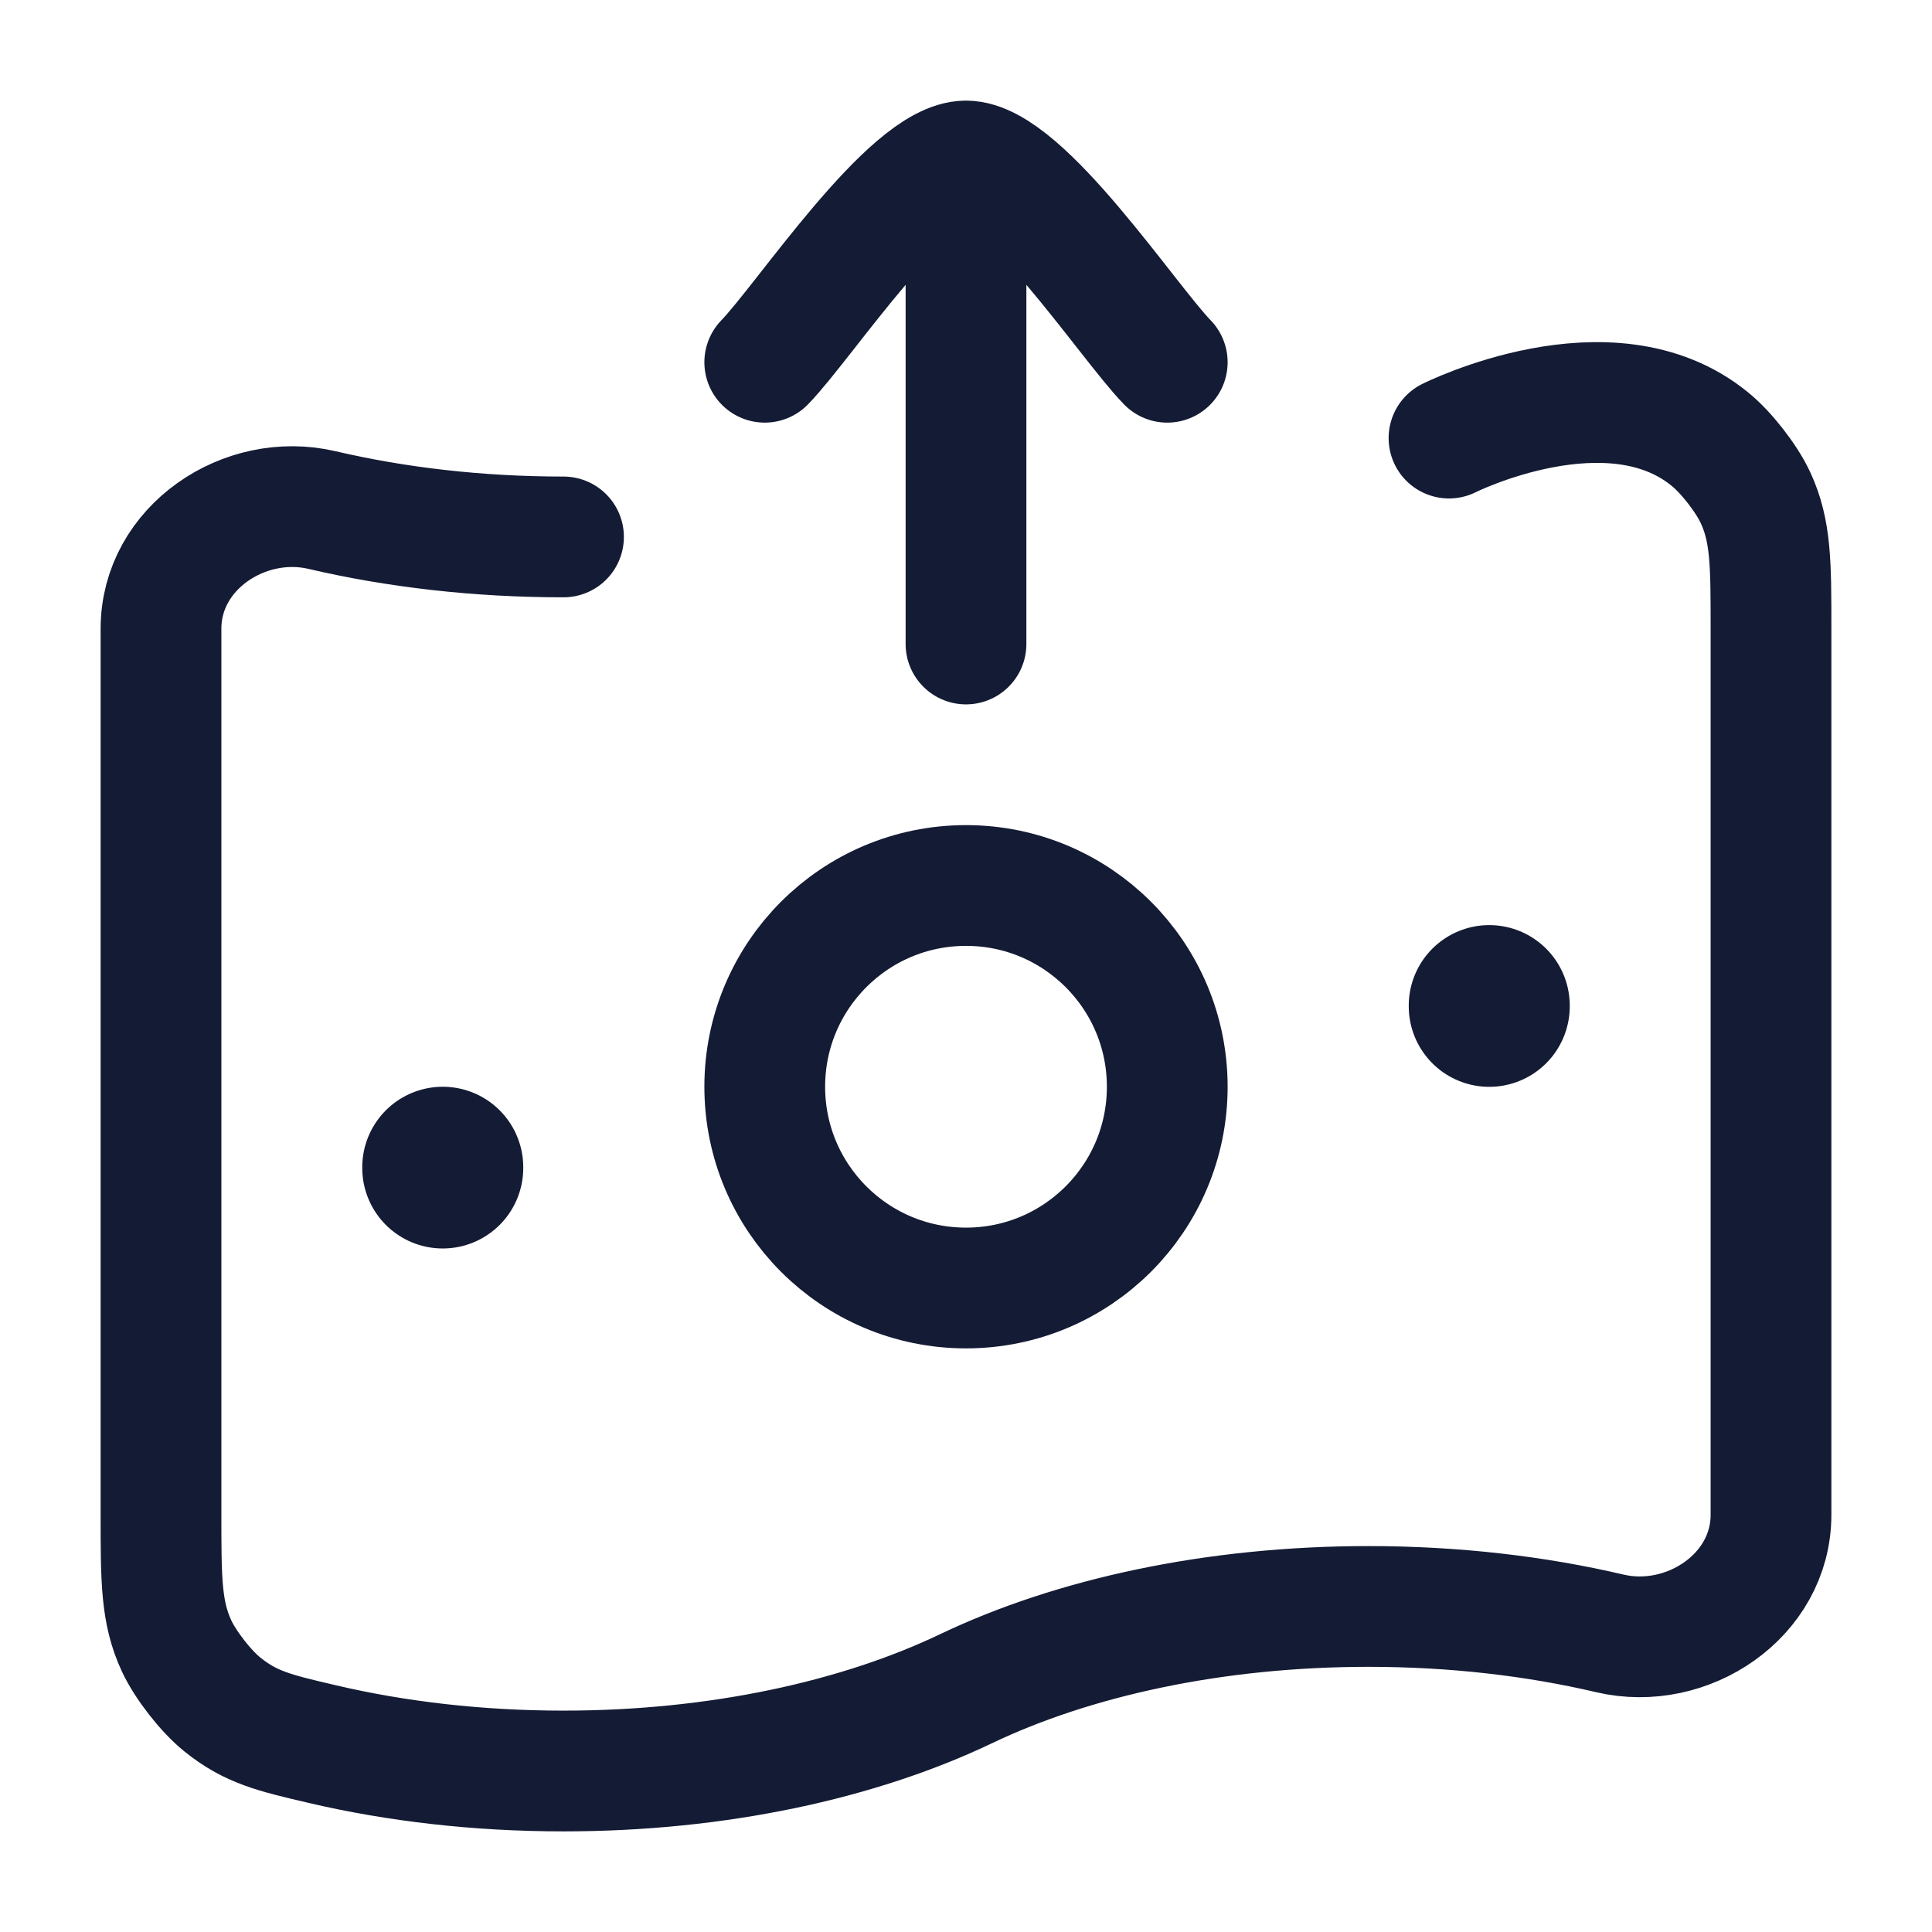 <svg width="24" height="24" viewBox="0 0 24 24" fill="none" xmlns="http://www.w3.org/2000/svg">
<path d="M7 6.67C5.934 6.67 4.92 6.551 4 6.336C3.04 6.111 2 6.802 2 7.809V18.817C2 19.626 2 20.03 2.194 20.447C2.305 20.685 2.557 21.008 2.759 21.171C3.113 21.458 3.409 21.527 4 21.665C4.92 21.881 5.934 22 7 22C8.917 22 10.668 21.614 12 20.978C13.332 20.342 15.083 19.956 17 19.956C18.066 19.956 19.08 20.075 20 20.291C20.96 20.515 22 19.824 22 18.817V7.809C22 7 22 6.596 21.806 6.179C21.695 5.941 21.443 5.618 21.241 5.455C20 4.439 18 5.442 18 5.442" stroke="#141B34" stroke-width="1.5" stroke-linecap="round"/>
<path d="M14.5 13.5C14.5 14.881 13.381 16 12 16C10.619 16 9.5 14.881 9.5 13.5C9.5 12.119 10.619 11 12 11C13.381 11 14.5 12.119 14.5 13.5Z" stroke="#141B34" stroke-width="1.5"/>
<path d="M5.5 14.5L5.5 14.509" stroke="#141B34" stroke-width="2" stroke-linecap="round" stroke-linejoin="round"/>
<path d="M18.5 12.492L18.5 12.501" stroke="#141B34" stroke-width="2" stroke-linecap="round" stroke-linejoin="round"/>
<path d="M9.5 4.5C9.992 3.994 11.3 2 12 2M14.5 4.5C14.008 3.994 12.7 2 12 2M12 2V8" stroke="#141B34" stroke-width="1.5" stroke-linecap="round" stroke-linejoin="round"/>
</svg>
